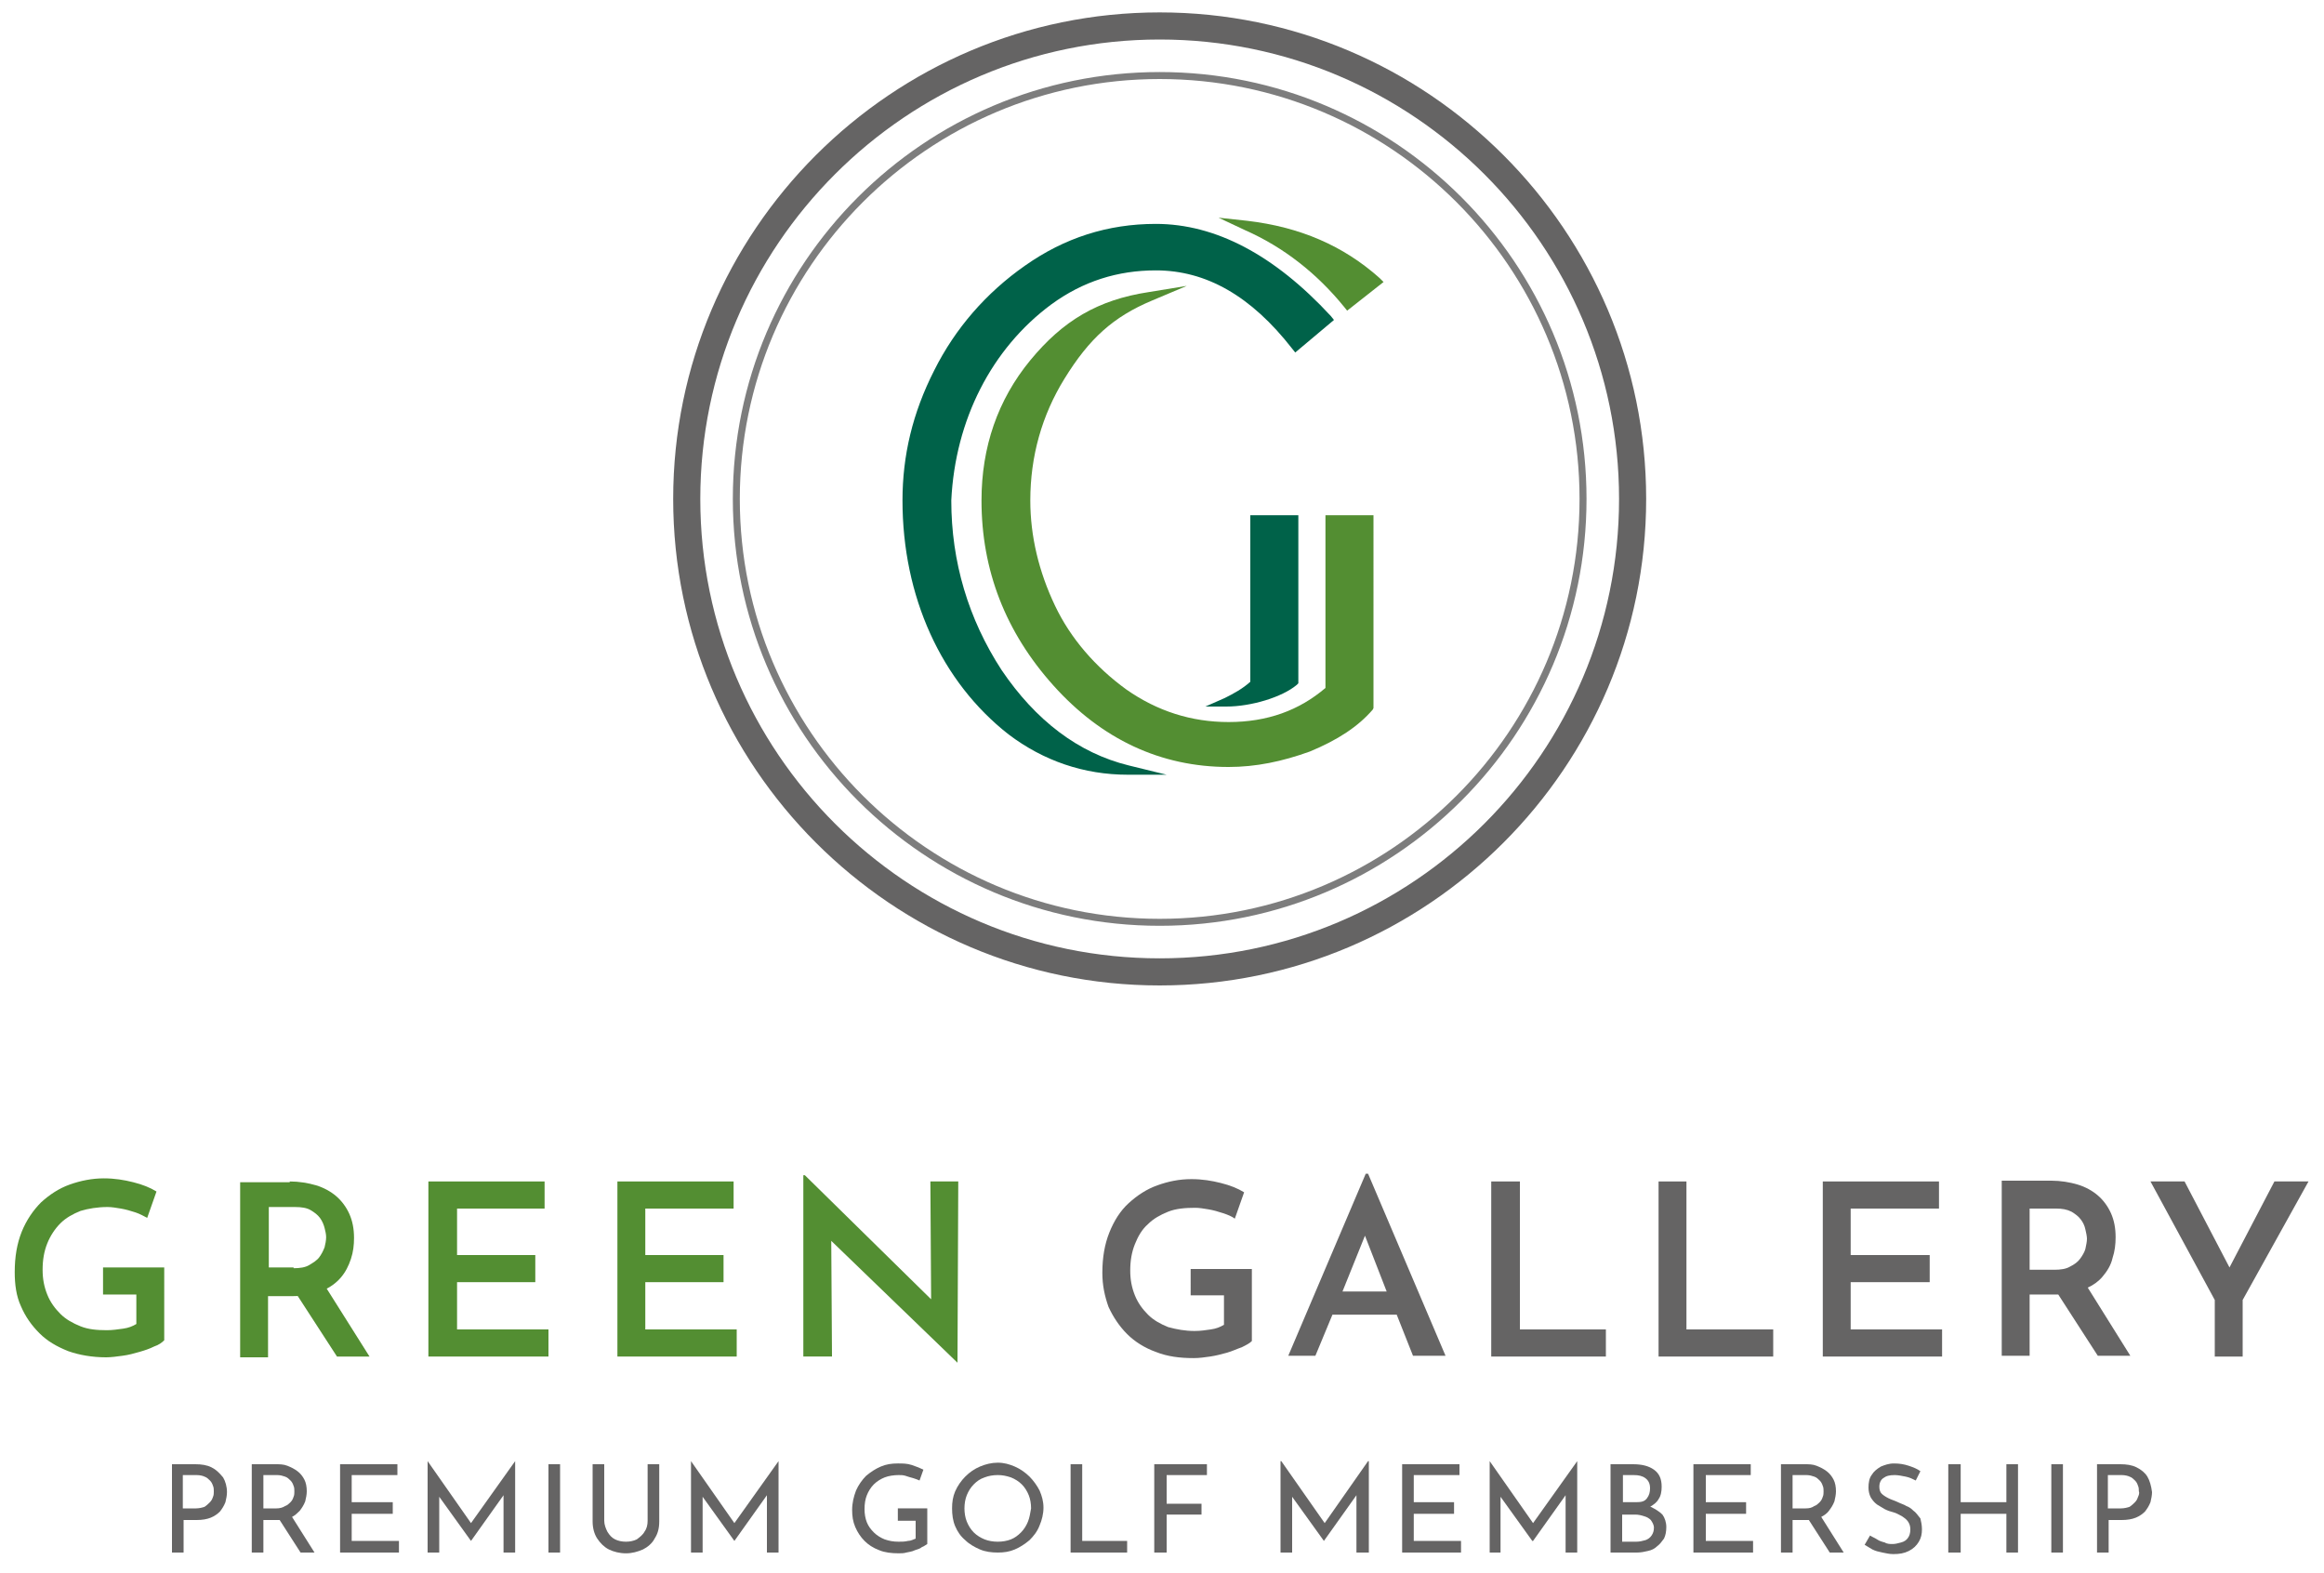 <?xml version="1.0" encoding="utf-8"?>
<!-- Generator: Adobe Illustrator 27.5.0, SVG Export Plug-In . SVG Version: 6.00 Build 0)  -->
<svg version="1.1" id="레이어_1" xmlns="http://www.w3.org/2000/svg" xmlns:xlink="http://www.w3.org/1999/xlink" x="0px"
	 y="0px" viewBox="0 0 300 203" style="enable-background:new 0 0 300 203;" xml:space="preserve">
<style type="text/css">
	.st0{fill:#538E32;}
	.st1{fill:#656464;}
	.st2{fill:#7D7D7D;}
	.st3{fill:#006249;}
</style>
<g>
	<g>
		<g>
			<path class="st0" d="M21.2,173c-0.3,0.3-0.7,0.6-1.3,0.8c-0.6,0.3-1.2,0.5-1.9,0.7c-0.7,0.2-1.4,0.4-2.2,0.5
				c-0.7,0.1-1.5,0.2-2.1,0.2c-1.8,0-3.5-0.3-4.9-0.8c-1.5-0.6-2.7-1.3-3.7-2.3c-1-1-1.8-2.1-2.4-3.5c-0.6-1.3-0.8-2.8-0.8-4.4
				c0-2,0.3-3.7,0.9-5.2c0.6-1.5,1.5-2.8,2.5-3.8c1.1-1,2.3-1.8,3.7-2.3c1.4-0.5,2.9-0.8,4.4-0.8c1.4,0,2.6,0.2,3.8,0.5
				c1.2,0.3,2.2,0.7,3,1.2l-1.2,3.4c-0.4-0.2-0.9-0.5-1.5-0.7c-0.6-0.2-1.3-0.4-1.9-0.5c-0.6-0.1-1.2-0.2-1.7-0.2
				c-1.3,0-2.5,0.2-3.5,0.5c-1,0.4-1.9,0.9-2.6,1.6c-0.7,0.7-1.3,1.6-1.7,2.6c-0.4,1-0.6,2.1-0.6,3.4c0,1.2,0.2,2.2,0.6,3.2
				c0.4,1,1,1.8,1.7,2.5c0.7,0.7,1.6,1.2,2.6,1.6c1,0.4,2.1,0.5,3.4,0.5c0.7,0,1.4-0.1,2.1-0.2c0.7-0.1,1.2-0.3,1.7-0.6v-3.8h-4.3
				v-3.5h7.9V173z"/>
			<path class="st0" d="M37.4,152.5c1.2,0,2.4,0.2,3.4,0.5c1,0.3,1.9,0.8,2.6,1.4c0.7,0.6,1.3,1.4,1.7,2.3c0.4,0.9,0.6,1.9,0.6,3.1
				c0,0.9-0.1,1.8-0.4,2.7c-0.3,0.9-0.7,1.7-1.3,2.4c-0.6,0.7-1.4,1.3-2.4,1.7c-1,0.4-2.2,0.7-3.7,0.7h-3.3v7.9h-3.6v-22.6H37.4z
				 M37.9,163.7c0.8,0,1.5-0.1,2-0.4c0.5-0.3,1-0.6,1.3-1c0.3-0.4,0.5-0.8,0.7-1.3c0.1-0.4,0.2-0.9,0.2-1.3c0-0.4-0.1-0.8-0.2-1.2
				c-0.1-0.4-0.3-0.9-0.6-1.3c-0.3-0.4-0.7-0.7-1.2-1c-0.5-0.3-1.2-0.4-2-0.4h-3.4v7.8H37.9z M41.9,165.9l5.8,9.2h-4.2l-5.9-9.1
				L41.9,165.9z"/>
			<path class="st0" d="M55.3,152.5h15v3.5H59v6h10.1v3.5H59v6.1h11.8v3.5H55.3V152.5z"/>
			<path class="st0" d="M79.7,152.5h15v3.5H83.3v6h10.1v3.5H83.3v6.1h11.8v3.5H79.7V152.5z"/>
			<path class="st0" d="M123.6,175.9l-17.4-16.8l1.1,0.4l0.1,15.6h-3.7v-23.4h0.2l17.1,16.8l-0.8-0.2l-0.1-15.8h3.6L123.6,175.9
				L123.6,175.9z"/>
			<g>
				<path class="st1" d="M153.7,167.2h4.3v3.8c-0.5,0.3-1,0.5-1.7,0.6c-0.7,0.1-1.3,0.2-2.1,0.2c-1.2,0-2.3-0.2-3.4-0.5
					c-1-0.4-1.9-0.9-2.6-1.6c-0.7-0.7-1.3-1.5-1.7-2.5c-0.4-1-0.6-2-0.6-3.2c0-1.3,0.2-2.4,0.6-3.4c0.4-1,0.9-1.9,1.7-2.6
					c0.7-0.7,1.6-1.2,2.6-1.6c1-0.4,2.2-0.5,3.5-0.5c0.5,0,1.1,0.1,1.7,0.2c0.6,0.1,1.3,0.3,1.9,0.5c0.6,0.2,1.1,0.4,1.5,0.7
					l1.2-3.4c-0.8-0.5-1.8-0.9-3-1.2c-1.2-0.3-2.4-0.5-3.8-0.5c-1.6,0-3,0.3-4.4,0.8c-1.4,0.5-2.6,1.3-3.7,2.3
					c-1.1,1-1.9,2.3-2.5,3.8c-0.6,1.5-0.9,3.2-0.9,5.2c0,1.6,0.3,3,0.8,4.4c0.6,1.3,1.4,2.5,2.4,3.5c1,1,2.3,1.8,3.7,2.3
					c1.5,0.6,3.1,0.8,4.9,0.8c0.7,0,1.4-0.1,2.1-0.2c0.7-0.1,1.5-0.3,2.2-0.5c0.7-0.2,1.3-0.5,1.9-0.7c0.6-0.3,1-0.5,1.3-0.8v-9.3
					h-7.9V167.2z"/>
				<path class="st1" d="M176.3,151.5l-10,23.5h3.5l2.2-5.3h8.3l2.1,5.3h4.2l-10-23.5H176.3z M173.3,166.7l2.9-7.2l2.8,7.2H173.3z"
					/>
				<polygon class="st1" points="196.2,152.5 192.5,152.5 192.5,175.1 207.3,175.1 207.3,171.6 196.2,171.6 				"/>
				<polygon class="st1" points="217.7,152.5 214.1,152.5 214.1,175.1 228.9,175.1 228.9,171.6 217.7,171.6 				"/>
				<polygon class="st1" points="238.9,165.5 249.1,165.5 249.1,162 238.9,162 238.9,156 250.3,156 250.3,152.5 235.3,152.5 
					235.3,175.1 250.7,175.1 250.7,171.6 238.9,171.6 				"/>
				<path class="st1" d="M271.4,164.8c0.6-0.7,1.1-1.5,1.3-2.4c0.3-0.9,0.4-1.8,0.4-2.7c0-1.2-0.2-2.2-0.6-3.1
					c-0.4-0.9-1-1.7-1.7-2.3c-0.7-0.6-1.6-1.1-2.6-1.4c-1-0.3-2.2-0.5-3.4-0.5h-6.4v22.6h3.6v-7.9h3.3c0.1,0,0.2,0,0.4,0l5.1,7.9
					h4.2l-5.5-8.8C270.2,165.9,270.9,165.4,271.4,164.8z M262,156h3.4c0.8,0,1.4,0.1,2,0.4c0.5,0.3,0.9,0.6,1.2,1
					c0.3,0.4,0.5,0.8,0.6,1.3c0.1,0.4,0.2,0.9,0.2,1.2c0,0.4-0.1,0.8-0.2,1.3c-0.1,0.4-0.4,0.9-0.7,1.3c-0.3,0.4-0.7,0.7-1.3,1
					c-0.5,0.3-1.2,0.4-2,0.4H262V156z"/>
				<polygon class="st1" points="293.6,152.5 287.8,163.6 282,152.5 277.6,152.5 285.9,167.8 285.9,175.1 289.5,175.1 289.5,167.8 
					298,152.5 				"/>
			</g>
			<g>
				<path class="st1" d="M149.7,127.2c-34.6,0-62.8-28.2-62.8-62.8c0-34.6,28.2-62.8,62.8-62.8c34.6,0,62.8,28.2,62.8,62.8
					C212.5,99,184.3,127.2,149.7,127.2z M149.7,5.1c-32.7,0-59.3,26.6-59.3,59.3c0,32.7,26.6,59.3,59.3,59.3
					c32.7,0,59.3-26.6,59.3-59.3C209,31.7,182.4,5.1,149.7,5.1z"/>
			</g>
			<g>
				<path class="st2" d="M149.7,119.5c-30.4,0-55.1-24.7-55.1-55.1c0-30.4,24.7-55.1,55.1-55.1c30.4,0,55.1,24.7,55.1,55.1
					C204.8,94.8,180.1,119.5,149.7,119.5z M149.7,10.2c-29.9,0-54.2,24.3-54.2,54.2s24.3,54.2,54.2,54.2c29.9,0,54.2-24.3,54.2-54.2
					S179.6,10.2,149.7,10.2z"/>
			</g>
			<g>
				<path class="st3" d="M161.4,88c-1,0.9-2.1,1.5-3.3,2.1l-2.5,1.1h2.7c3.2,0,7.2-1.2,9.1-2.8l0.2-0.2V66.5h-6.2V88z"/>
				<path class="st0" d="M173.5,39.6l0.4,0.5l4.7-3.7l-0.5-0.5c-4.7-4.2-10.3-6.6-17.1-7.4l-3.7-0.4l3.4,1.6
					C165.7,31.9,170,35.3,173.5,39.6z"/>
				<path class="st3" d="M129.3,86.5c-4.3-6.6-6.5-14-6.5-21.9c0.5-10.4,5.2-19.6,12.9-25.3c4.1-3,8.6-4.4,13.5-4.4
					c6.5,0,12.3,3.3,17.6,10.1l0.4,0.5l5-4.2l-0.4-0.5c-7.3-7.9-14.9-11.9-22.6-11.9c-6.2,0-11.8,1.8-16.9,5.4
					c-5,3.5-9,8.1-11.7,13.5c-2.8,5.5-4.1,11-4.1,16.8c0,12.4,5,23.4,13.7,30.2c4.5,3.4,9.7,5.2,15.4,5.2h5l-4.9-1.2
					C139.2,97.2,133.7,93,129.3,86.5z"/>
				<path class="st0" d="M171.1,88.8c-3.4,2.9-7.5,4.4-12.5,4.4c-4.8,0-9.2-1.4-13.2-4.2c-4-2.9-7.2-6.6-9.2-10.8
					c-2.1-4.4-3.2-9-3.2-13.6c0-5.7,1.5-11,4.4-15.7c3.2-5.2,6.3-8,11.3-10.1l4.5-1.9l-4.9,0.8c-6.6,1-11.1,3.7-15.3,8.8
					c-4.2,5.1-6.3,11.2-6.3,18.1c0,9,3.1,17,9.3,23.9c6.2,6.9,13.8,10.5,22.6,10.5c3.5,0,6.9-0.7,10.5-2c3.6-1.5,6.2-3.2,8.1-5.4
					l0.1-0.2V66.5h-6.2L171.1,88.8z"/>
			</g>
		</g>
	</g>
	<g>
		<path class="st1" d="M27.3,189.4c-0.6-0.3-1.3-0.4-2.1-0.4h-3v11.4h1.5v-4.2h1.7c0.7,0,1.3-0.1,1.8-0.3c0.5-0.2,0.9-0.5,1.2-0.8
			c0.3-0.4,0.5-0.7,0.7-1.2c0.1-0.4,0.2-0.9,0.2-1.3c0-0.7-0.2-1.4-0.5-1.9C28.3,190.1,27.9,189.7,27.3,189.4z M27.5,193.2
			c-0.1,0.3-0.2,0.5-0.4,0.7c-0.2,0.2-0.4,0.4-0.7,0.6c-0.3,0.1-0.7,0.2-1.1,0.2h-1.7v-4.3h1.8c0.4,0,0.8,0.1,1,0.2
			c0.3,0.1,0.5,0.3,0.7,0.5c0.2,0.2,0.3,0.4,0.4,0.7c0.1,0.2,0.1,0.5,0.1,0.7C27.6,192.7,27.6,193,27.5,193.2z"/>
		<path class="st1" d="M38.7,195c0.3-0.4,0.5-0.7,0.7-1.2c0.1-0.4,0.2-0.9,0.2-1.3c0-0.6-0.1-1.1-0.3-1.5c-0.2-0.4-0.5-0.8-0.9-1.1
			c-0.4-0.3-0.8-0.5-1.3-0.7c-0.5-0.2-1-0.2-1.6-0.2h-3v11.4H34v-4.2h1.7c0.1,0,0.2,0,0.4,0l2.7,4.2h1.8l-2.9-4.6
			C38.1,195.6,38.4,195.3,38.7,195z M35.7,194.7H34v-4.3h1.8c0.4,0,0.7,0.1,1,0.2c0.3,0.1,0.5,0.3,0.7,0.5c0.2,0.2,0.3,0.4,0.4,0.7
			c0.1,0.2,0.1,0.5,0.1,0.7c0,0.2,0,0.5-0.1,0.7c-0.1,0.3-0.2,0.5-0.4,0.7c-0.2,0.2-0.4,0.4-0.7,0.5
			C36.5,194.6,36.1,194.7,35.7,194.7z"/>
		<polygon class="st1" points="45.4,195.4 50.7,195.4 50.7,193.9 45.4,193.9 45.4,190.4 51.3,190.4 51.3,189 43.9,189 43.9,200.4 
			51.5,200.4 51.5,198.9 45.4,198.9 		"/>
		<polygon class="st1" points="60.8,196.6 55.2,188.6 55.2,188.6 55.2,200.4 56.7,200.4 56.7,193.2 60.8,198.9 60.8,198.9 65,193 
			65,200.4 66.5,200.4 66.5,188.6 66.5,188.6 		"/>
		<rect x="70.8" y="189" class="st1" width="1.5" height="11.4"/>
		<path class="st1" d="M83.6,196.3c0,0.5-0.1,1-0.4,1.4c-0.2,0.4-0.6,0.7-1,1c-0.4,0.2-0.9,0.3-1.4,0.3c-0.5,0-1-0.1-1.4-0.3
			c-0.4-0.2-0.7-0.5-1-1c-0.2-0.4-0.4-0.9-0.4-1.4V189h-1.5v7.4c0,0.8,0.2,1.6,0.6,2.2c0.4,0.6,0.9,1.1,1.5,1.4
			c0.6,0.3,1.4,0.5,2.2,0.5c0.8,0,1.5-0.2,2.2-0.5c0.6-0.3,1.2-0.8,1.5-1.4c0.4-0.6,0.6-1.3,0.6-2.2V189h-1.5V196.3z"/>
		<polygon class="st1" points="94.8,196.6 89.2,188.6 89.2,188.6 89.2,200.4 90.7,200.4 90.7,193.2 94.8,198.9 94.8,198.9 99,193 
			99,200.4 100.5,200.4 100.5,188.6 100.5,188.6 		"/>
		<path class="st1" d="M115.9,196.3h2.3v2.3c-0.3,0.1-0.6,0.3-1,0.3c-0.4,0.1-0.8,0.1-1.2,0.1c-0.7,0-1.2-0.1-1.8-0.3
			c-0.5-0.2-1-0.5-1.4-0.9c-0.4-0.4-0.7-0.8-0.9-1.3c-0.2-0.5-0.3-1.1-0.3-1.7c0-0.7,0.1-1.3,0.3-1.8c0.2-0.5,0.5-1,0.9-1.4
			c0.4-0.4,0.9-0.7,1.4-0.9c0.5-0.2,1.2-0.3,1.8-0.3c0.3,0,0.6,0,0.9,0.1s0.6,0.2,1,0.3c0.3,0.1,0.6,0.2,0.8,0.3l0.5-1.4
			c-0.4-0.2-0.9-0.4-1.5-0.6c-0.6-0.2-1.2-0.2-1.8-0.2c-0.8,0-1.5,0.1-2.2,0.4c-0.7,0.3-1.3,0.7-1.9,1.2c-0.5,0.5-1,1.2-1.3,1.9
			c-0.3,0.8-0.5,1.6-0.5,2.5c0,0.8,0.1,1.5,0.4,2.2c0.3,0.7,0.7,1.3,1.2,1.8c0.5,0.5,1.1,0.9,1.9,1.2c0.7,0.3,1.6,0.4,2.5,0.4
			c0.3,0,0.7,0,1-0.1c0.4-0.1,0.7-0.1,1.1-0.3c0.3-0.1,0.7-0.2,0.9-0.4c0.3-0.1,0.5-0.3,0.7-0.4v-4.6h-3.8V196.3z"/>
		<path class="st1" d="M132.9,190.6c-0.5-0.5-1.2-1-1.9-1.3c-0.7-0.3-1.4-0.5-2.2-0.5c-0.8,0-1.6,0.2-2.3,0.5
			c-0.7,0.3-1.3,0.7-1.9,1.3c-0.5,0.5-1,1.2-1.3,1.9c-0.3,0.7-0.4,1.4-0.4,2.2c0,0.8,0.1,1.6,0.4,2.3c0.3,0.7,0.7,1.3,1.3,1.8
			c0.5,0.5,1.2,0.9,1.9,1.2c0.7,0.3,1.5,0.4,2.3,0.4c0.8,0,1.5-0.1,2.2-0.4c0.7-0.3,1.3-0.7,1.9-1.2c0.5-0.5,1-1.1,1.3-1.9
			c0.3-0.7,0.5-1.5,0.5-2.3c0-0.8-0.2-1.5-0.5-2.2C133.9,191.8,133.4,191.1,132.9,190.6z M132.7,196.4c-0.2,0.5-0.5,1-0.9,1.4
			c-0.4,0.4-0.8,0.7-1.3,0.9c-0.5,0.2-1.1,0.3-1.7,0.3c-0.6,0-1.2-0.1-1.7-0.3c-0.5-0.2-1-0.5-1.4-0.9c-0.4-0.4-0.7-0.9-0.9-1.4
			c-0.2-0.5-0.3-1.1-0.3-1.7c0-0.6,0.1-1.2,0.3-1.7c0.2-0.5,0.5-1,0.9-1.4c0.4-0.4,0.8-0.7,1.4-0.9c0.5-0.2,1.1-0.3,1.7-0.3
			c0.6,0,1.1,0.1,1.7,0.3c0.5,0.2,1,0.5,1.4,0.9c0.4,0.4,0.7,0.9,0.9,1.4c0.2,0.5,0.3,1.1,0.3,1.7
			C133,195.3,132.9,195.9,132.7,196.4z"/>
		<polygon class="st1" points="139.7,189 138.2,189 138.2,200.4 145.5,200.4 145.5,198.9 139.7,198.9 		"/>
		<polygon class="st1" points="149,200.4 150.6,200.4 150.6,195.5 155.1,195.5 155.1,194.1 150.6,194.1 150.6,190.4 155.8,190.4 
			155.8,189 149,189 		"/>
		<polygon class="st1" points="171,196.6 165.4,188.6 165.3,188.6 165.3,200.4 166.8,200.4 166.8,193.2 170.9,198.9 170.9,198.9 
			175.1,193 175.1,200.4 176.7,200.4 176.7,188.6 176.6,188.6 		"/>
		<polygon class="st1" points="182.5,195.4 187.7,195.4 187.7,193.9 182.5,193.9 182.5,190.4 188.4,190.4 188.4,189 181,189 
			181,200.4 188.6,200.4 188.6,198.9 182.5,198.9 		"/>
		<polygon class="st1" points="197.9,196.6 192.3,188.6 192.3,188.6 192.3,200.4 193.7,200.4 193.7,193.2 197.8,198.9 197.9,198.9 
			202.1,193 202.1,200.4 203.6,200.4 203.6,188.6 203.6,188.6 		"/>
		<path class="st1" d="M213.1,194.5c0,0-0.1,0-0.1,0c0,0,0,0,0,0c0.5-0.3,0.9-0.6,1.1-1c0.3-0.4,0.4-1,0.4-1.6c0-1-0.3-1.7-1-2.2
			c-0.7-0.5-1.6-0.7-2.7-0.7h-2.9v11.4h3.4c0.5,0,1-0.1,1.4-0.2c0.5-0.1,0.9-0.3,1.2-0.6c0.4-0.3,0.6-0.6,0.9-1
			c0.2-0.4,0.3-0.9,0.3-1.5c0-0.6-0.2-1.2-0.5-1.6C214.2,195.1,213.7,194.8,213.1,194.5z M209.4,190.4h1.5c0.6,0,1.1,0.1,1.5,0.4
			c0.4,0.3,0.6,0.7,0.6,1.3c0,0.5-0.1,0.9-0.4,1.3c-0.3,0.4-0.7,0.5-1.4,0.5h-1.7V190.4z M213.2,198.2c-0.2,0.3-0.5,0.5-0.8,0.6
			c-0.4,0.1-0.7,0.2-1.2,0.2h-1.8v-3.5h1.7c0.4,0,0.8,0.1,1.1,0.2c0.4,0.1,0.7,0.3,0.9,0.5c0.2,0.3,0.4,0.6,0.4,1
			C213.5,197.6,213.4,197.9,213.2,198.2z"/>
		<polygon class="st1" points="220.2,195.4 225.4,195.4 225.4,193.9 220.2,193.9 220.2,190.4 226,190.4 226,189 218.6,189 
			218.6,200.4 226.3,200.4 226.3,198.9 220.2,198.9 		"/>
		<path class="st1" d="M236.1,195c0.3-0.4,0.5-0.7,0.7-1.2c0.1-0.4,0.2-0.9,0.2-1.3c0-0.6-0.1-1.1-0.3-1.5c-0.2-0.4-0.5-0.8-0.9-1.1
			c-0.4-0.3-0.8-0.5-1.3-0.7c-0.5-0.2-1-0.2-1.6-0.2h-3v11.4h1.5v-4.2h1.7c0.1,0,0.2,0,0.4,0l2.7,4.2h1.8l-2.9-4.6
			C235.5,195.6,235.9,195.3,236.1,195z M233.1,194.7h-1.7v-4.3h1.8c0.4,0,0.7,0.1,1,0.2c0.3,0.1,0.5,0.3,0.7,0.5
			c0.2,0.2,0.3,0.4,0.4,0.7c0.1,0.2,0.1,0.5,0.1,0.7c0,0.2,0,0.5-0.1,0.7c-0.1,0.3-0.2,0.5-0.4,0.7c-0.2,0.2-0.4,0.4-0.7,0.5
			C233.9,194.6,233.6,194.7,233.1,194.7z"/>
		<path class="st1" d="M247,195c-0.3-0.3-0.6-0.5-0.9-0.6c-0.3-0.2-0.7-0.3-1.1-0.5c-0.4-0.2-0.8-0.3-1.2-0.5
			c-0.4-0.2-0.7-0.4-0.9-0.6c-0.2-0.2-0.3-0.5-0.3-0.9c0-0.5,0.2-0.9,0.5-1.1c0.4-0.3,0.8-0.4,1.5-0.4c0.4,0,0.9,0.1,1.4,0.2
			c0.5,0.1,0.9,0.3,1.3,0.5l0.6-1.2c-0.4-0.3-0.9-0.5-1.5-0.7c-0.6-0.2-1.2-0.3-1.9-0.3c-0.7,0-1.2,0.2-1.7,0.4
			c-0.5,0.3-0.9,0.6-1.2,1.1c-0.3,0.4-0.4,1-0.4,1.6c0,0.5,0.1,0.9,0.3,1.3c0.2,0.3,0.4,0.6,0.8,0.9c0.3,0.2,0.7,0.4,1,0.6
			c0.4,0.2,0.7,0.3,1.1,0.4c0.4,0.1,0.7,0.3,1.1,0.5c0.3,0.2,0.6,0.4,0.8,0.7c0.2,0.3,0.3,0.6,0.3,1c0,0.5-0.1,0.8-0.3,1.1
			c-0.2,0.3-0.5,0.5-0.9,0.6c-0.4,0.1-0.7,0.2-1.1,0.2c-0.3,0-0.7,0-1-0.2c-0.4-0.1-0.7-0.2-1-0.4c-0.3-0.2-0.6-0.3-0.9-0.5
			l-0.7,1.2c0.3,0.2,0.7,0.4,1,0.6c0.4,0.2,0.8,0.3,1.3,0.4c0.5,0.1,0.9,0.2,1.4,0.2c0.8,0,1.4-0.1,2-0.4c0.6-0.3,1-0.7,1.3-1.2
			c0.3-0.5,0.4-1,0.4-1.6c0-0.5-0.1-1-0.2-1.4C247.5,195.5,247.3,195.2,247,195z"/>
		<polygon class="st1" points="259,193.9 253.1,193.9 253.1,189 251.5,189 251.5,200.4 253.1,200.4 253.1,195.4 259,195.4 
			259,200.4 260.5,200.4 260.5,189 259,189 		"/>
		<rect x="264.8" y="189" class="st1" width="1.5" height="11.4"/>
		<path class="st1" d="M277.2,190.6c-0.3-0.5-0.8-0.9-1.4-1.2c-0.6-0.3-1.3-0.4-2.1-0.4h-3v11.4h1.5v-4.2h1.7c0.7,0,1.3-0.1,1.8-0.3
			c0.5-0.2,0.9-0.5,1.2-0.8c0.3-0.4,0.5-0.7,0.7-1.2c0.1-0.4,0.2-0.9,0.2-1.3C277.7,191.8,277.5,191.1,277.2,190.6z M276,193.2
			c-0.1,0.3-0.2,0.5-0.4,0.7c-0.2,0.2-0.4,0.4-0.7,0.6c-0.3,0.1-0.7,0.2-1.1,0.2h-1.7v-4.3h1.8c0.4,0,0.8,0.1,1,0.2
			c0.3,0.1,0.5,0.3,0.7,0.5c0.2,0.2,0.3,0.4,0.4,0.7c0.1,0.2,0.1,0.5,0.1,0.7C276.2,192.7,276.1,193,276,193.2z"/>
	</g>
</g>
</svg>
